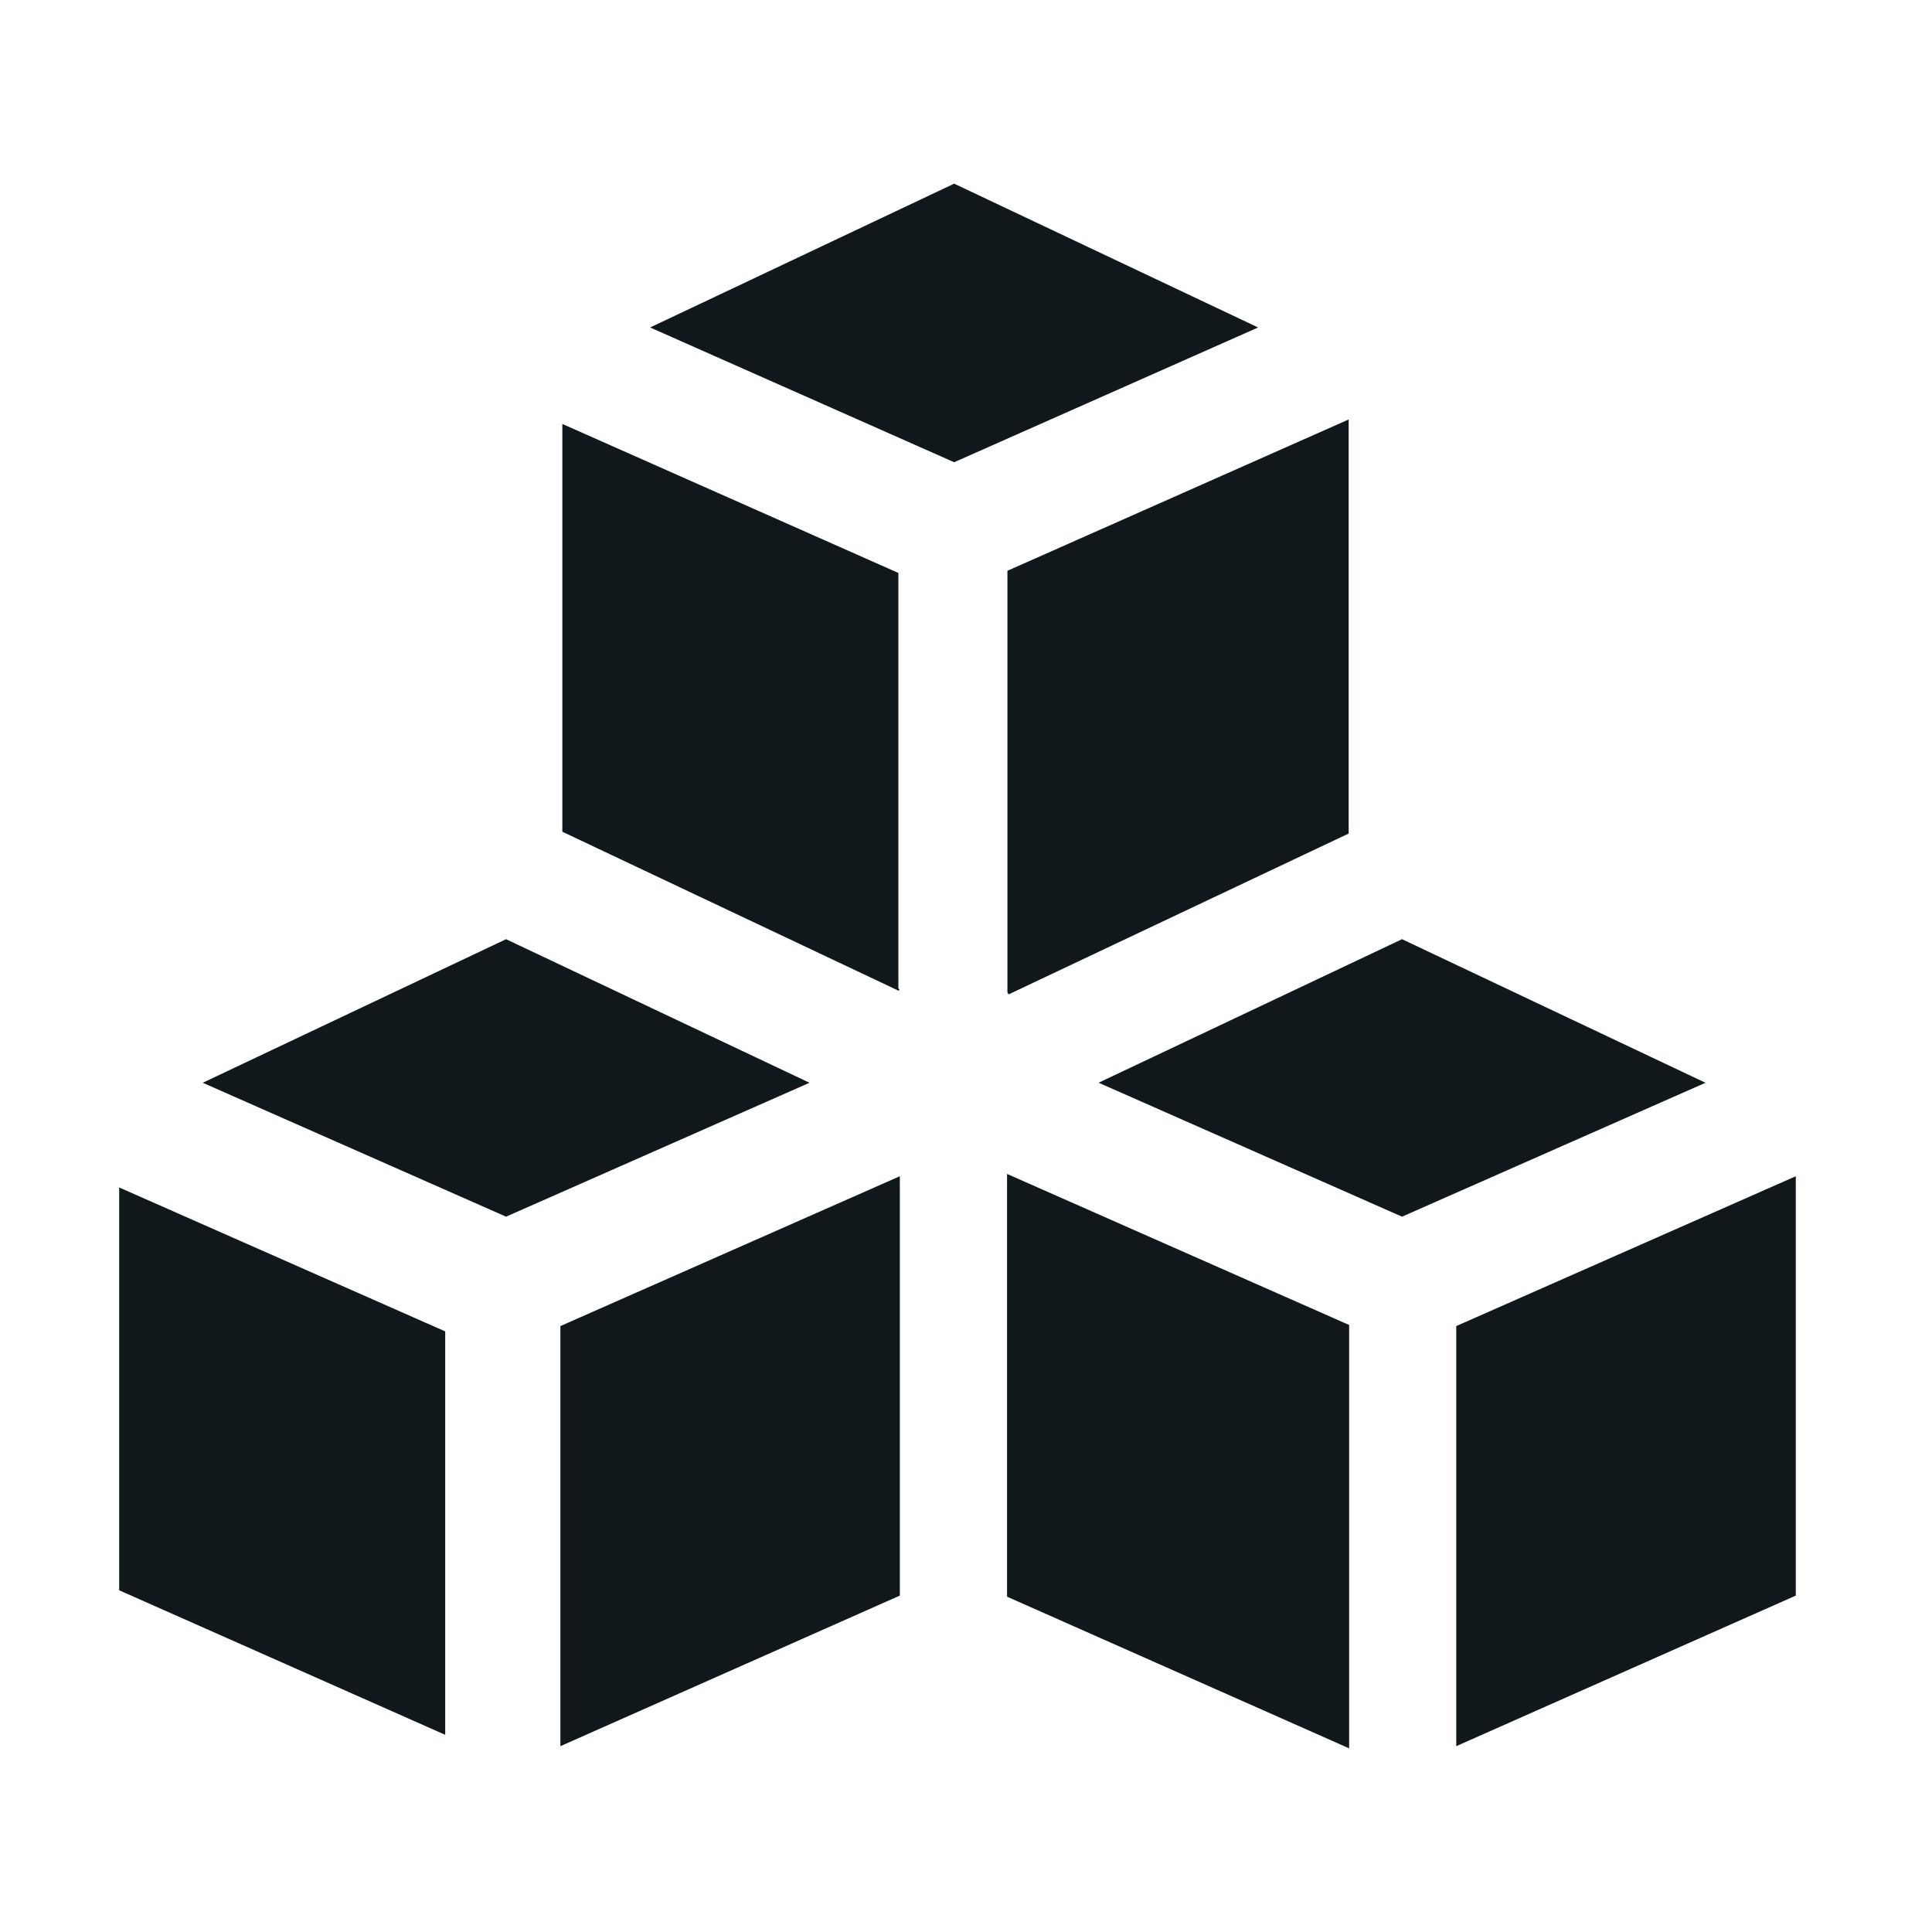 <svg width="16" height="16" viewBox="0 0 16 16" fill="none" xmlns="http://www.w3.org/2000/svg">
<path d="M7.902 3.828L10.419 2.712L7.902 1.521L5.384 2.712L7.902 3.828Z" fill="#10181B"/>
<path d="M11.169 3.474V6.903L8.353 8.235L8.343 8.219V4.727L11.169 3.474Z" fill="#10181B"/>
<path d="M11.611 7.778L14.124 8.967L11.611 10.076L9.099 8.967L9.108 8.962L11.611 7.778Z" fill="#10181B"/>
<path d="M14.872 9.741V13.214L12.06 14.461V10.982L14.872 9.741Z" fill="#10181B"/>
<path d="M11.173 14.479V10.973L8.34 9.722V13.223L11.173 14.479Z" fill="#10181B"/>
<path d="M7.44 8.184L7.45 8.199L7.44 8.204L4.657 6.888V3.511L7.44 4.745V8.184Z" fill="#10181B"/>
<path d="M7.452 13.214V9.741L4.641 10.982V14.461L7.452 13.214Z" fill="#10181B"/>
<path d="M4.191 7.778L6.704 8.967L4.191 10.076L1.679 8.967L4.191 7.778Z" fill="#10181B"/>
<path d="M3.687 14.367V11.026L0.987 9.834V13.17L3.687 14.367Z" fill="#10181B"/>
</svg>
